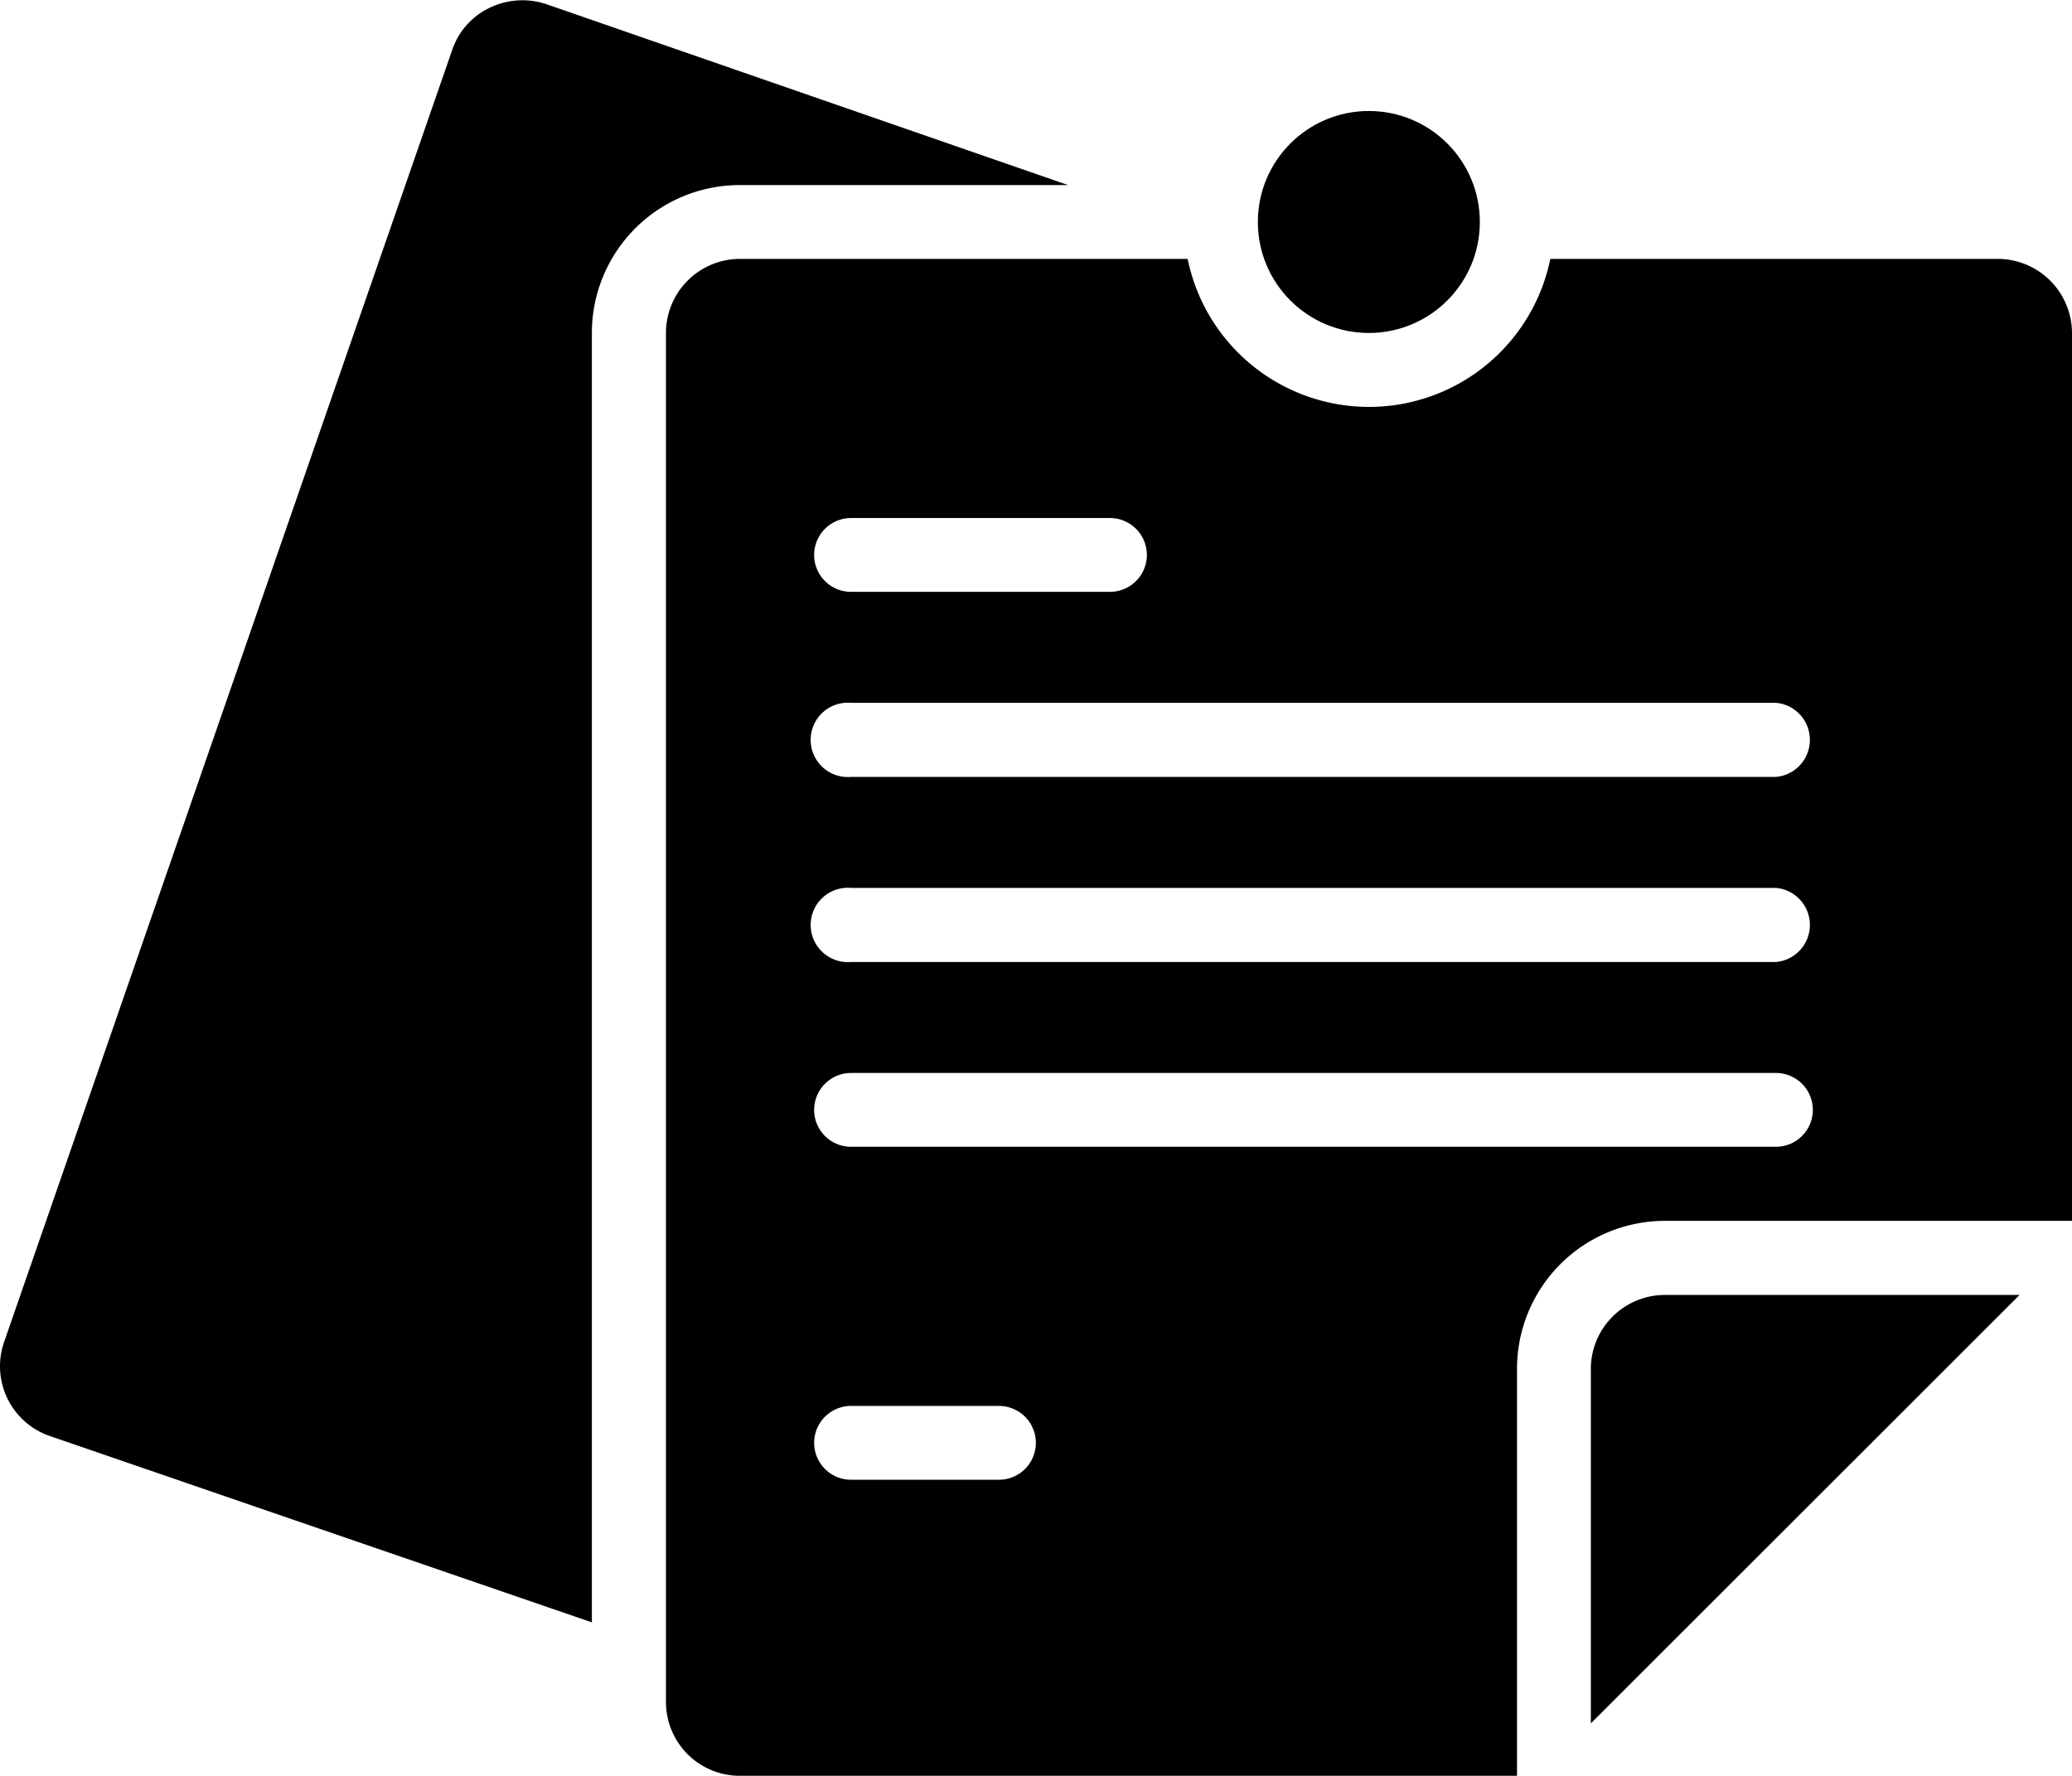 <svg id="Layer_1" data-name="Layer 1" xmlns="http://www.w3.org/2000/svg" viewBox="0 0 74.67 64"><path d="M1.81,51.76l19.52,6.71V12a5.33,5.33,0,0,1,5.34-5.33H38.49L19.69.15a2.72,2.72,0,0,0-2,.11A2.61,2.61,0,0,0,16.3,1.79L.15,48.36a2.66,2.66,0,0,0,1.66,3.4Z"/><path d="M60,46.67a2.67,2.67,0,0,0-2.67,2.66V62.11L72.78,46.67Z"/><circle cx="49.33" cy="8" r="4"/><path d="M24,12V61.33A2.66,2.66,0,0,0,26.67,64h28V49.33A5.33,5.33,0,0,1,60,44H74.67V12A2.68,2.68,0,0,0,72,9.33H55.87a6.67,6.67,0,0,1-13.07,0H26.67A2.67,2.67,0,0,0,24,12Zm6.67,6.67H40a1.33,1.33,0,0,1,0,2.66H30.67a1.33,1.33,0,1,1,0-2.66Zm0,6.66H64A1.34,1.34,0,0,1,64,28H30.67a1.34,1.34,0,1,1,0-2.67Zm0,6.67H64a1.34,1.34,0,0,1,0,2.67H30.67a1.34,1.34,0,1,1,0-2.67Zm0,6.67H64a1.33,1.33,0,0,1,0,2.66H30.67a1.33,1.33,0,1,1,0-2.66Zm0,12H36a1.33,1.33,0,0,1,0,2.66H30.67a1.33,1.33,0,1,1,0-2.66Z"/></svg>